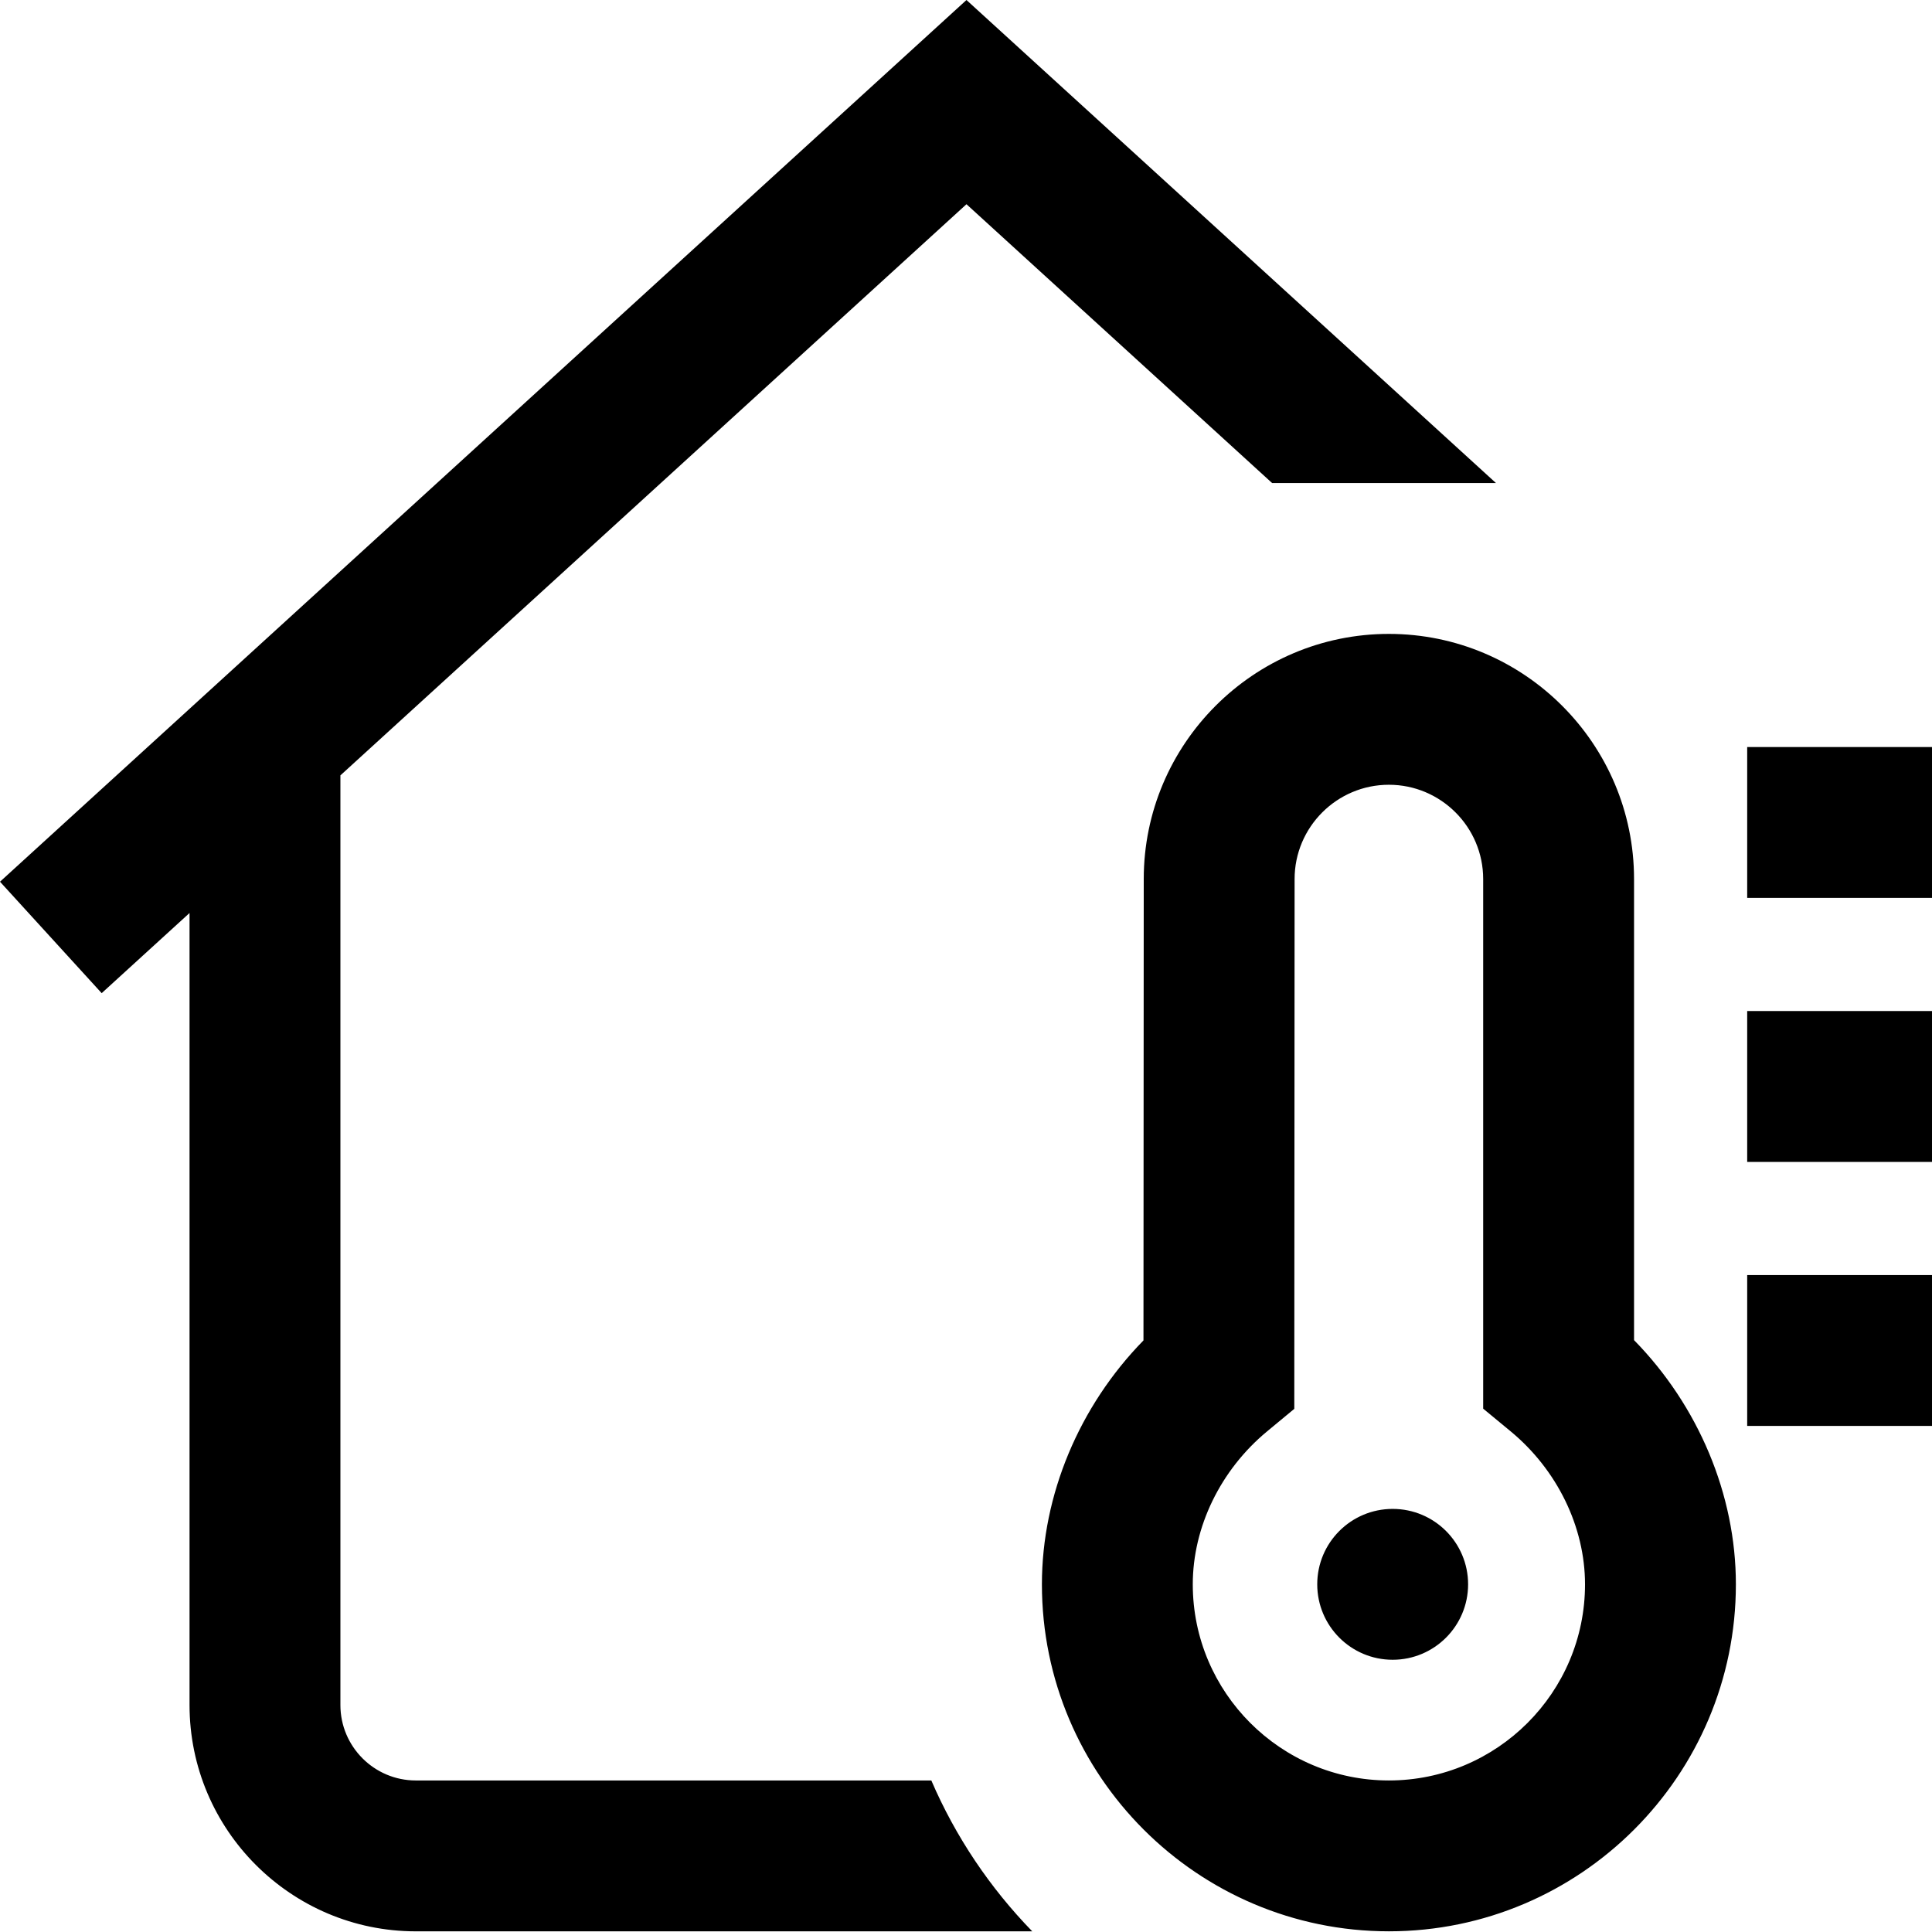 <svg height="512pt" viewBox="0 0 512 512" width="512pt" xmlns="http://www.w3.org/2000/svg"><path d="m389.062 419.863c0 11.039-8.949 19.992-19.992 19.992-11.039 0-19.988-8.953-19.988-19.992 0-11.039 8.949-19.988 19.988-19.988 11.043 0 19.992 8.949 19.992 19.988zm73.961-111.945h48.977v-39.98h-48.977zm0-109.945v39.98h48.977v-39.98zm0 179.91h48.977v-39.977h-48.977zm-29.984-22.734c17.039 17.375 26.988 40.93 26.988 64.715 0 50.703-41.254 91.953-91.957 91.953-50.703 0-91.953-41.25-91.953-91.953 0-23.746 9.918-47.27 26.914-64.641l.074-122.277c0-35.812 29.145-64.957 64.965-64.957 35.824 0 64.969 29.145 64.969 64.969zm-12.992 64.715c0-15.195-7.375-30.359-19.727-40.559l-7.262-5.996v-140.352c0-13.777-11.211-24.988-24.988-24.988-13.777 0-24.988 11.211-24.988 24.988l-.082 140.402-7.234 5.992c-12.316 10.203-19.668 25.344-19.668 40.512 0 28.66 23.316 51.977 51.973 51.977 28.66 0 51.977-23.316 51.977-51.977zm-309.848 51.977c-11.023 0-19.988-8.969-19.988-19.992v-246.367l165.914-151.363 80.996 73.891h59.324l-140.32-128.008-256.125 233.66 26.945 29.535 23.285-21.242v209.895c0 33.07 26.902 59.973 59.969 59.973h163.359c-11.191-11.504-20.312-25.031-26.746-39.98zm0 0"/></svg>